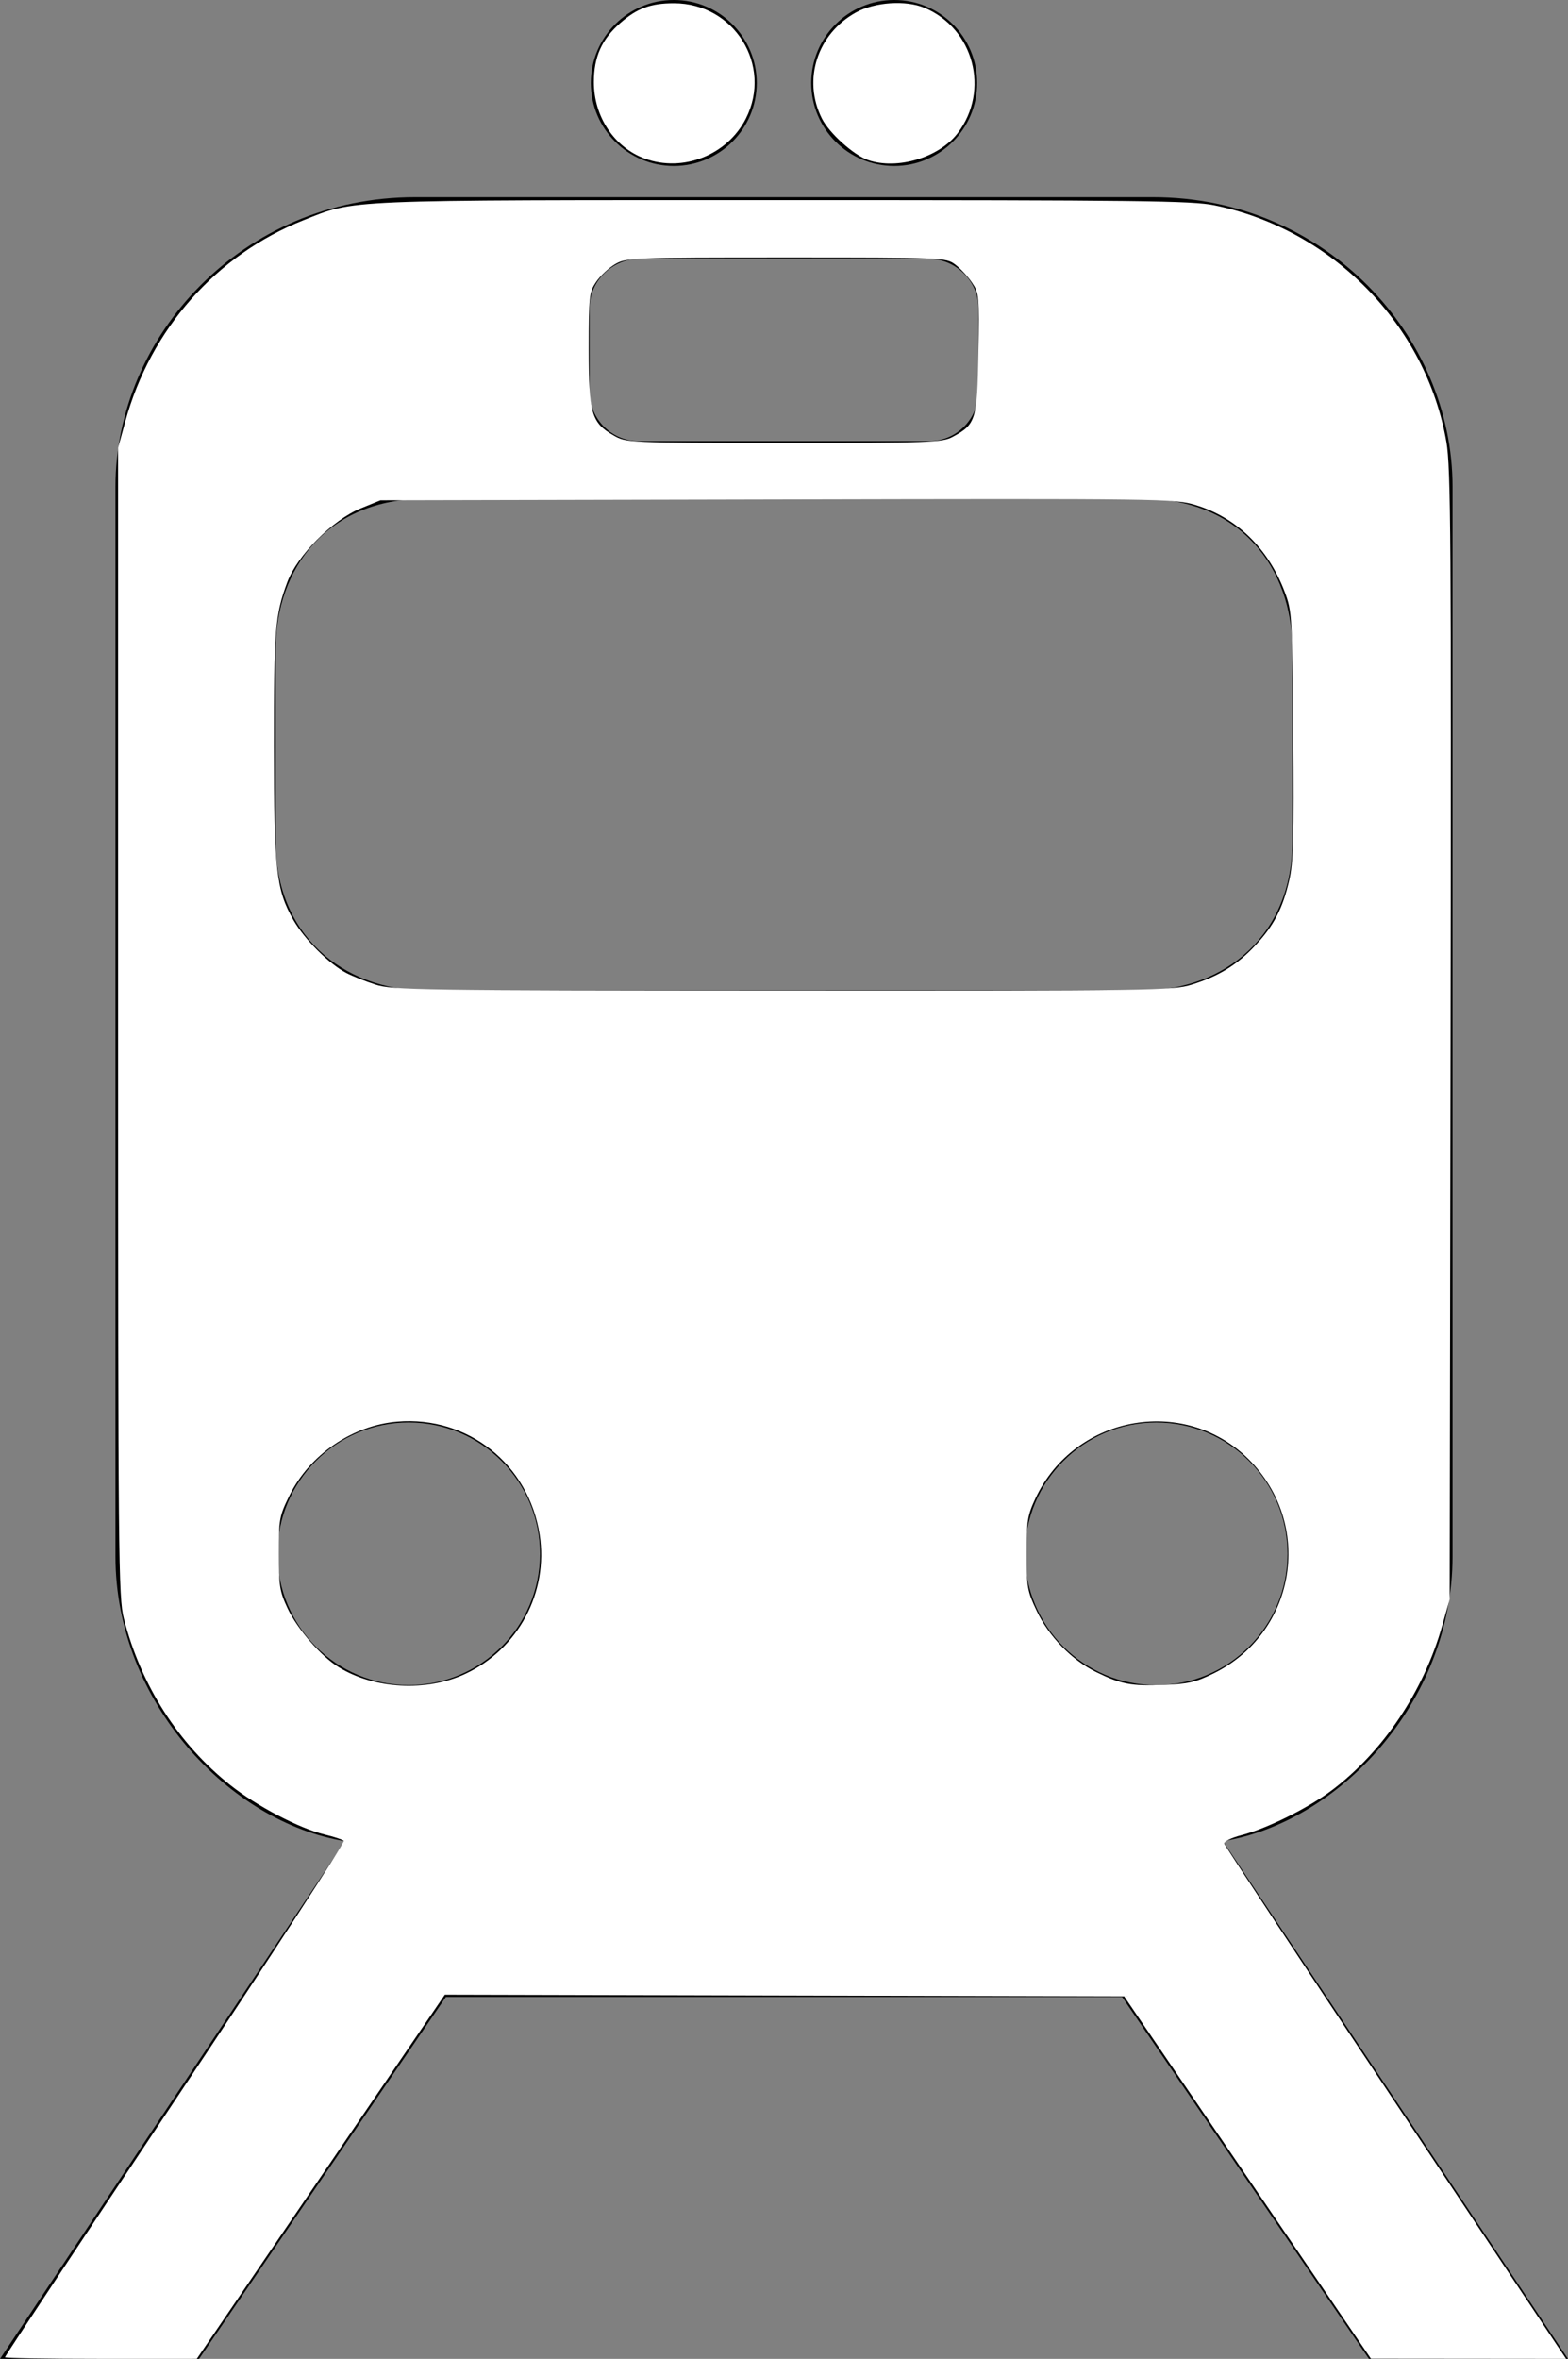 <?xml version="1.0" encoding="UTF-8" standalone="no"?>
<svg
   version="1.1"
   width="313.622"
   height="471.664"
   id="svg11"
   sodipodi:docname="icons_train.svg"
   inkscape:version="1.1.1 (c3084ef, 2021-09-22)"
   xmlns:inkscape="http://www.inkscape.org/namespaces/inkscape"
   xmlns:sodipodi="http://sodipodi.sourceforge.net/DTD/sodipodi-0.dtd"
   xmlns="http://www.w3.org/2000/svg"
   xmlns:svg="http://www.w3.org/2000/svg">
  <rect width="100%" height="100%" fill="#808080" stroke="none"/>
  <defs
     id="defs15" />
  <sodipodi:namedview
     id="namedview13"
     pagecolor="#ffffff"
     bordercolor="#111111"
     borderopacity="1"
     inkscape:pageshadow="0"
     inkscape:pageopacity="0"
     inkscape:pagecheckerboard="1"
     showgrid="false"
     inkscape:zoom="1.5243902"
     inkscape:cx="157.112"
     inkscape:cy="235.832"
     inkscape:window-width="1680"
     inkscape:window-height="1005"
     inkscape:window-x="-1"
     inkscape:window-y="23"
     inkscape:window-maximized="0"
     inkscape:current-layer="svg11" />
  <path
     d="M 244.61,368.146 C 267.622,364.437 290.529,340.437 290.529,311.187 L 290.529,97.33 C 290.529,67.138 265.13,39.424 230.622,39.424 L 83,39.424 C 48.493,39.424 23.093,67.138 23.093,97.33 L 23.093,311.187 C 23.093,340.437 46,364.437 69.012,368.146 L 0,471.664 39.816,471.664 89.179,399.297 224.443,399.297 273.806,471.664 313.621,471.664 244.61,368.146 z M 117.934,61.438 C 117.934,56.188 122.5,51.778 127.75,51.778 L 185.872,51.778 C 191.122,51.778 195.688,56.188 195.688,61.438 L 195.688,78.438 C 195.688,83.688 191.372,88.201 185.872,88.201 L 127.75,88.201 C 122.25,88.201 117.934,83.688 117.934,78.438 L 117.934,61.438 z M 55.152,129.688 C 55.152,113.688 65.5,99.726 85,99.726 L 228.622,99.726 C 248.122,99.726 258.471,113.688 258.471,129.688 L 258.471,168.188 C 258.622,186.688 245.122,198.014 228.622,198.014 L 85,198.014 C 68.5,198.014 55,186.688 55.152,168.188 L 55.152,129.688 z M 81.75,336.951 C 67.245,336.951 55.487,325.191 55.487,310.687 55.487,296.183 67.245,284.424 81.75,284.424 96.255,284.424 108.013,296.183 108.013,310.687 108.013,325.191 96.255,336.951 81.75,336.951 z M 205,310.688 C 205,296.184 216.758,284.425 231.263,284.425 245.768,284.425 257.526,296.184 257.526,310.688 257.526,325.192 245.768,336.952 231.263,336.952 216.758,336.952 205,325.191 205,310.688 z M 195.446,16.592 C 195.446,25.756 188.018,33.184 178.854,33.184 169.69,33.184 162.262,25.756 162.262,16.592 162.262,7.428 169.69,0 178.854,0 188.018,0 195.446,7.428 195.446,16.592 z M 151.36,16.592 C 151.36,25.756 143.932,33.184 134.768,33.184 125.605,33.184 118.176,25.756 118.176,16.592 118.176,7.428 125.605,0 134.768,0 143.932,0 151.36,7.428 151.36,16.592 z"
     id="path9" />
  <path
     style="fill:#ffffff;stroke-width:0.656"
     d="m 0.984,471.333 c 0,-0.182 15.375,-23.39 34.166,-51.573 C 53.941,391.576 69.07,368.315 68.77,368.067 68.47,367.82 66.748,367.26 64.944,366.822 59.858,365.59 51.343,361.131 46.065,356.937 35.662,348.67 28.203,337.004 24.767,323.624 23.691,319.437 23.616,311.635 23.616,204.344 v -114.8 l 1.439,-5.248 C 30.129,65.786 43.232,50.982 60.68,44.045 71.191,39.866 67.617,40.016 156.784,40.016 c 71.319,0 81.68,0.125 86.128,1.037 23.61,4.84 42.358,23.972 46.391,47.341 0.879,5.092 0.981,19.807 0.826,118.61 l -0.178,112.796 -1.486,5.248 c -3.699,13.066 -11.778,25.132 -22.013,32.874 -4.733,3.581 -13.022,7.703 -18.156,9.031 -1.984,0.513 -3.533,1.26 -3.442,1.66 0.091,0.4 15.517,23.75 34.278,51.889 L 313.244,471.664 293.726,471.646 274.208,471.628 249.526,435.402 224.844,399.176 156.909,399.009 88.973,398.842 64.166,435.25 39.36,471.658 l -19.188,0.003 c -10.553,0.002 -19.188,-0.146 -19.188,-0.328 z M 93.07,334.695 c 10.61,-4.965 16.655,-16.291 14.862,-27.846 -2.186,-14.086 -14.378,-23.765 -28.454,-22.587 -9.011,0.754 -17.567,6.616 -21.592,14.791 -2.008,4.078 -2.126,4.722 -2.126,11.549 0,6.471 0.185,7.624 1.758,10.981 1.927,4.112 6.665,9.573 10.201,11.758 7.149,4.418 17.609,4.977 25.351,1.354 z m 149.647,-0.084 c 16.265,-8.007 20.052,-29.079 7.595,-42.251 -12.745,-13.476 -35.269,-9.689 -43.215,7.267 -1.585,3.382 -1.768,4.523 -1.768,10.99 0,6.704 0.144,7.518 2.025,11.48 2.428,5.113 7.043,9.861 11.889,12.232 5.01,2.451 7.001,2.833 13.492,2.583 4.876,-0.187 6.405,-0.54 9.983,-2.301 z m -4.343,-137.734 c 5.385,-1.676 9.059,-3.937 12.672,-7.8 3.736,-3.994 5.489,-7.349 6.804,-13.019 0.84,-3.623 0.979,-8.592 0.813,-29.042 -0.193,-23.755 -0.256,-24.818 -1.682,-28.608 -3.29,-8.741 -9.627,-14.927 -17.845,-17.42 -4.189,-1.27 -6.133,-1.297 -83.664,-1.124 L 76.096,100.04 72.16,101.647 c -5.627,2.297 -12.704,9.407 -14.702,14.771 -2.439,6.548 -2.682,9.537 -2.67,32.748 0.013,24.855 0.451,28.771 3.891,34.784 2.202,3.849 7.152,8.802 10.59,10.596 1.229,0.642 3.859,1.691 5.843,2.331 3.37,1.087 8.749,1.167 81.45,1.2 74.457,0.034 78.014,-0.018 81.813,-1.201 z M 190.557,87.345 c 4.625,-2.48 4.907,-3.4 5.134,-16.717 0.196,-11.556 0.155,-12.006 -1.312,-14.162 -0.833,-1.225 -2.348,-2.844 -3.367,-3.599 -1.819,-1.348 -2.412,-1.372 -33.784,-1.372 -31.03,0 -31.997,0.038 -34.226,1.347 -1.262,0.741 -2.959,2.335 -3.772,3.541 -1.391,2.064 -1.478,2.859 -1.478,13.423 0,12.862 0.535,14.713 4.988,17.266 2.547,1.46 2.668,1.465 34.054,1.476 29.415,0.01 31.648,-0.07 33.763,-1.204 z"
     id="path134" />
  <path
     style="fill:#ffffff;stroke-width:0.656"
     d="M 128.986,31.717 C 122.864,29.479 118.772,23.338 118.78,16.4 c 0.006,-5.049 1.561,-8.522 5.282,-11.788 C 127.428,1.656 130.141,0.656 134.794,0.656 c 12.048,0 19.789,12.397 14.393,23.048 -3.693,7.288 -12.561,10.806 -20.201,8.013 z"
     id="path173" />
  <path
     style="fill:#ffffff;stroke-width:0.656"
     d="m 173.653,32.015 c -2.888,-0.978 -7.787,-5.375 -9.264,-8.315 -3.896,-7.755 -0.928,-16.948 6.853,-21.225 3.743,-2.057 9.932,-2.473 13.655,-0.917 9.877,4.127 13.163,16.537 6.642,25.086 -3.703,4.855 -12.029,7.355 -17.886,5.372 z"
     id="path212" />
</svg>
